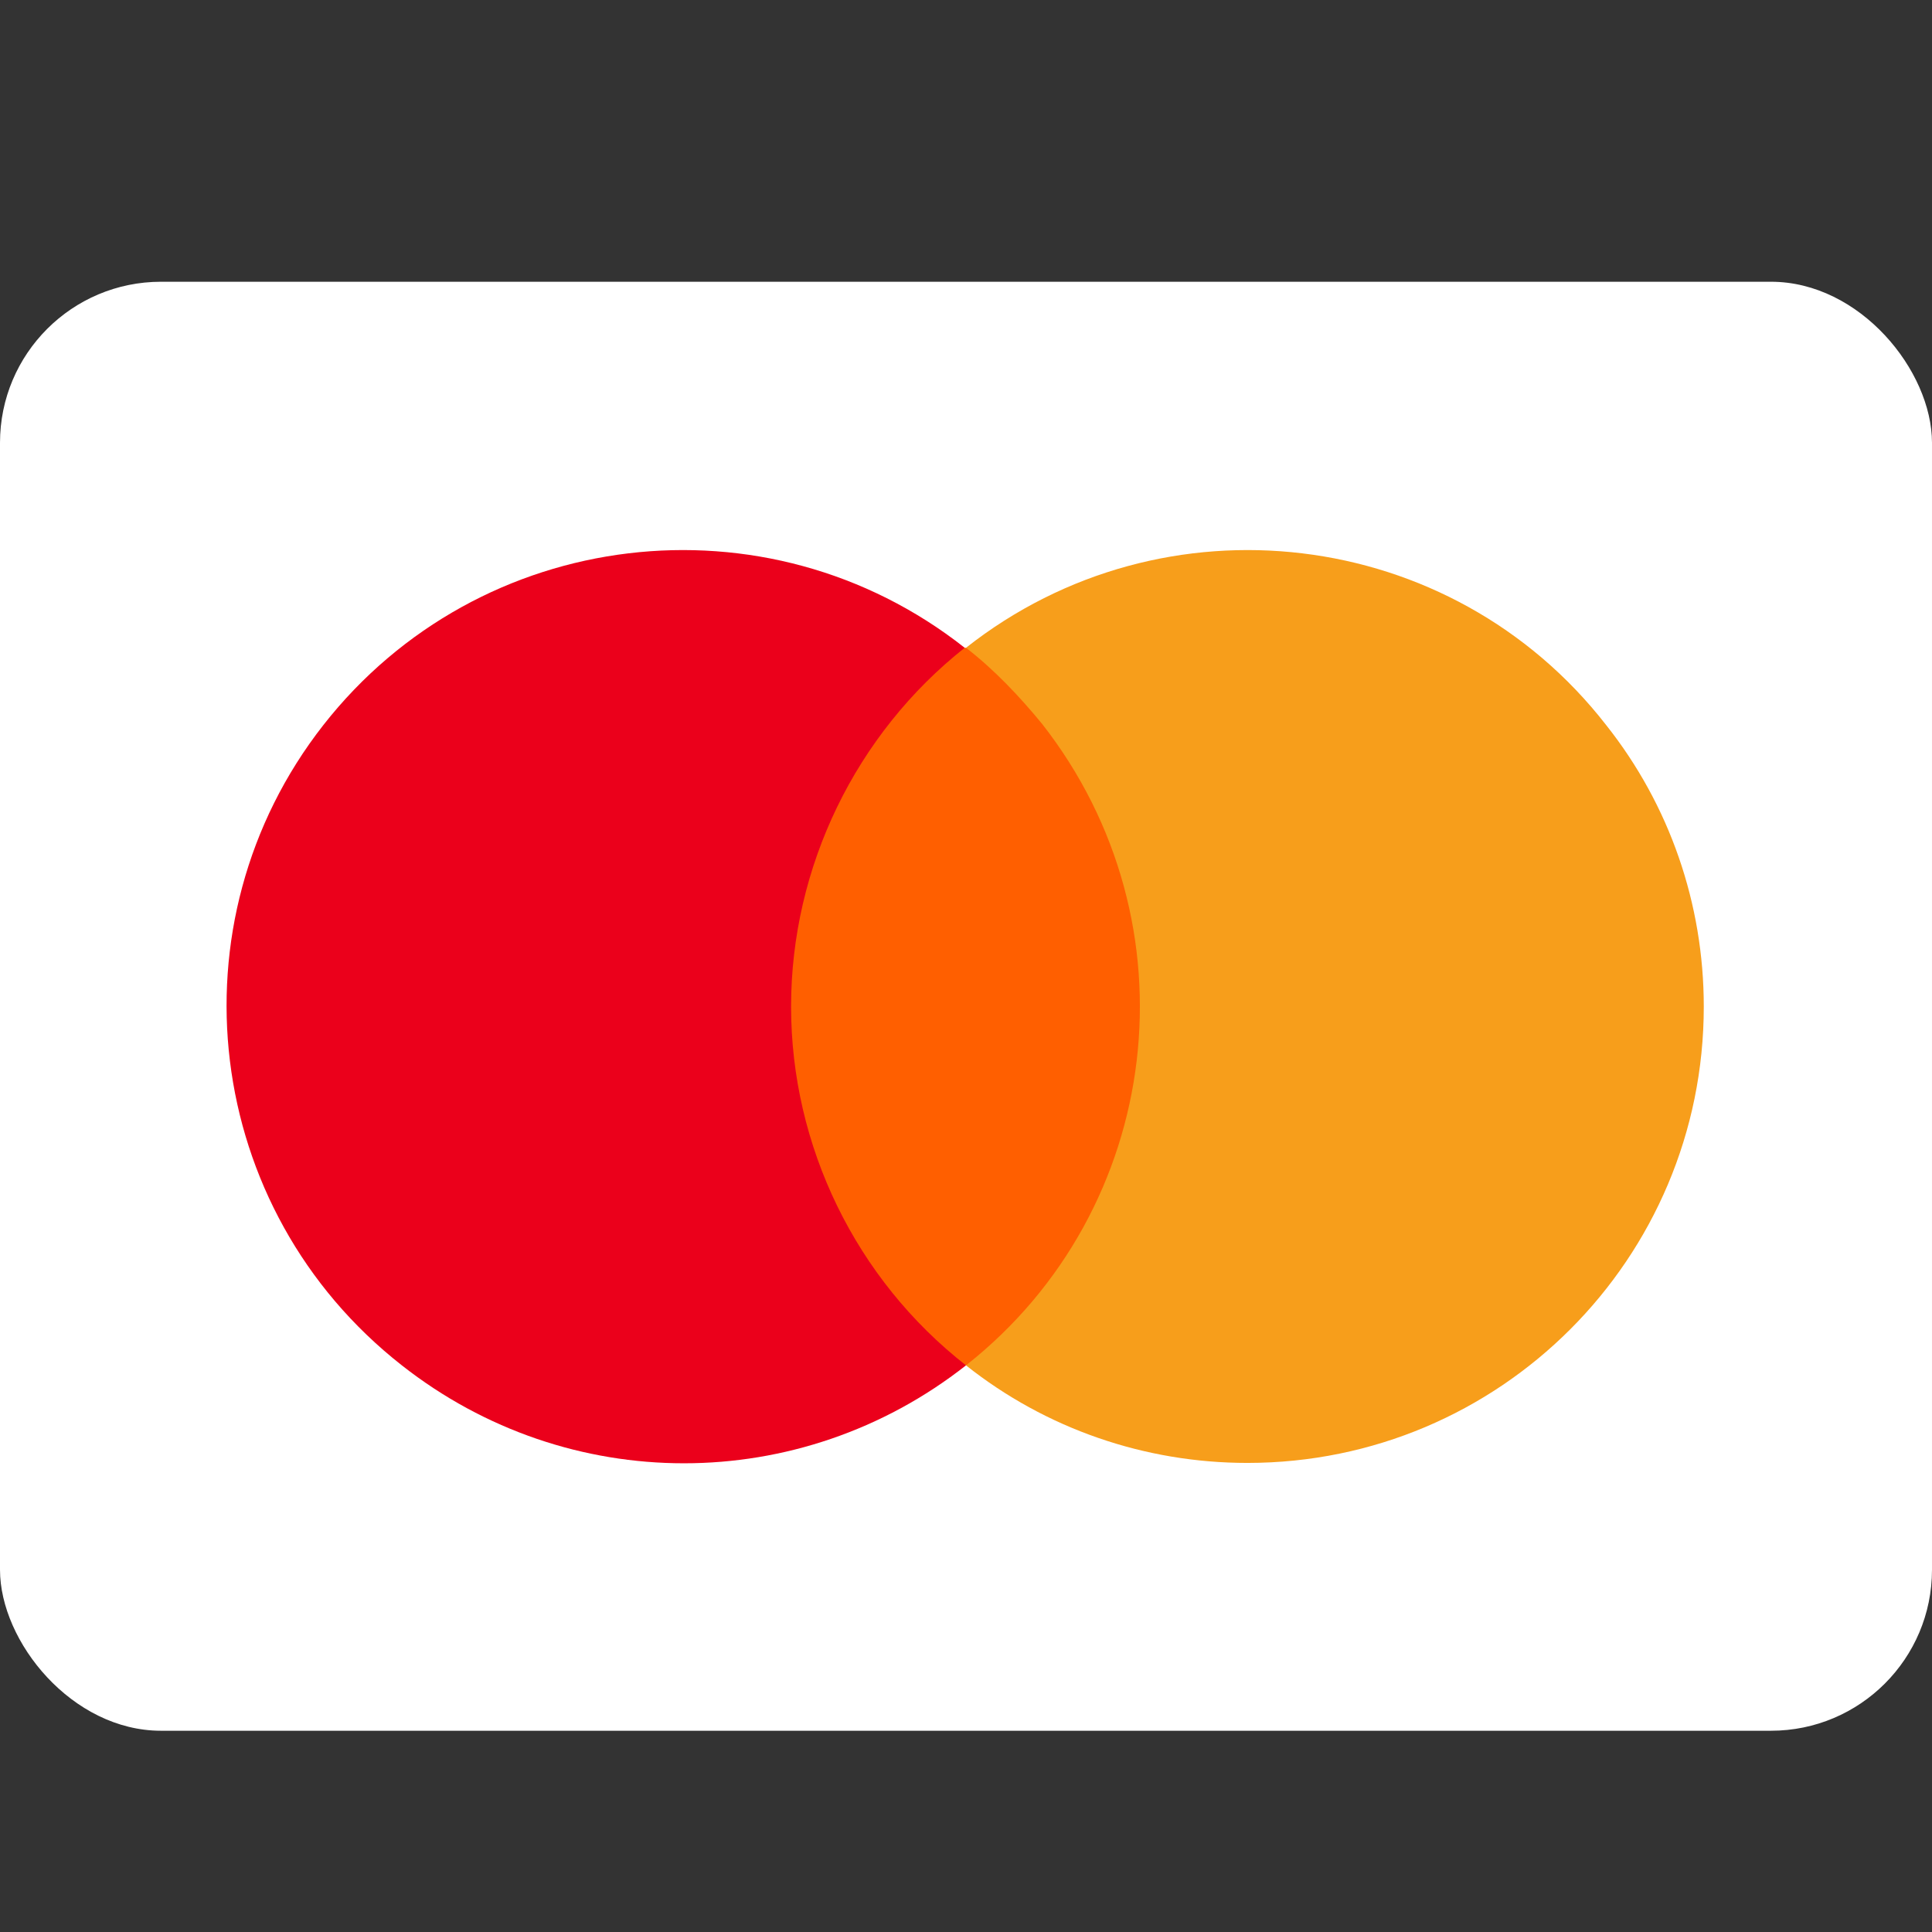 <svg width="24" height="24" viewBox="0 0 24 24" fill="none" xmlns="http://www.w3.org/2000/svg">
<rect x="0" y="0" width="24" height="24" fill="#333333" stroke="none"/>
<rect y="3.5" width="24" height="18" rx="2" fill="white"/>
<path d="M14.472 8.047H9.512V16.961H14.472V8.047Z" fill="#FF5F00"/>
<path d="M9.827 12.504C9.827 10.772 10.63 9.118 11.984 8.047C9.527 6.11 5.953 6.535 4.016 9.008C2.094 11.465 2.52 15.024 4.992 16.961C7.055 18.583 9.937 18.583 12 16.961C10.63 15.89 9.827 14.236 9.827 12.504Z" fill="#EB001B"/>
<path d="M21.165 12.504C21.165 15.638 18.63 18.173 15.496 18.173C14.22 18.173 12.992 17.748 12 16.961C14.457 15.024 14.882 11.465 12.945 8.992C12.661 8.646 12.347 8.315 12 8.047C14.457 6.11 18.032 6.535 19.953 9.008C20.74 10 21.165 11.228 21.165 12.504Z" fill="#F79E1B"/>
</svg>
